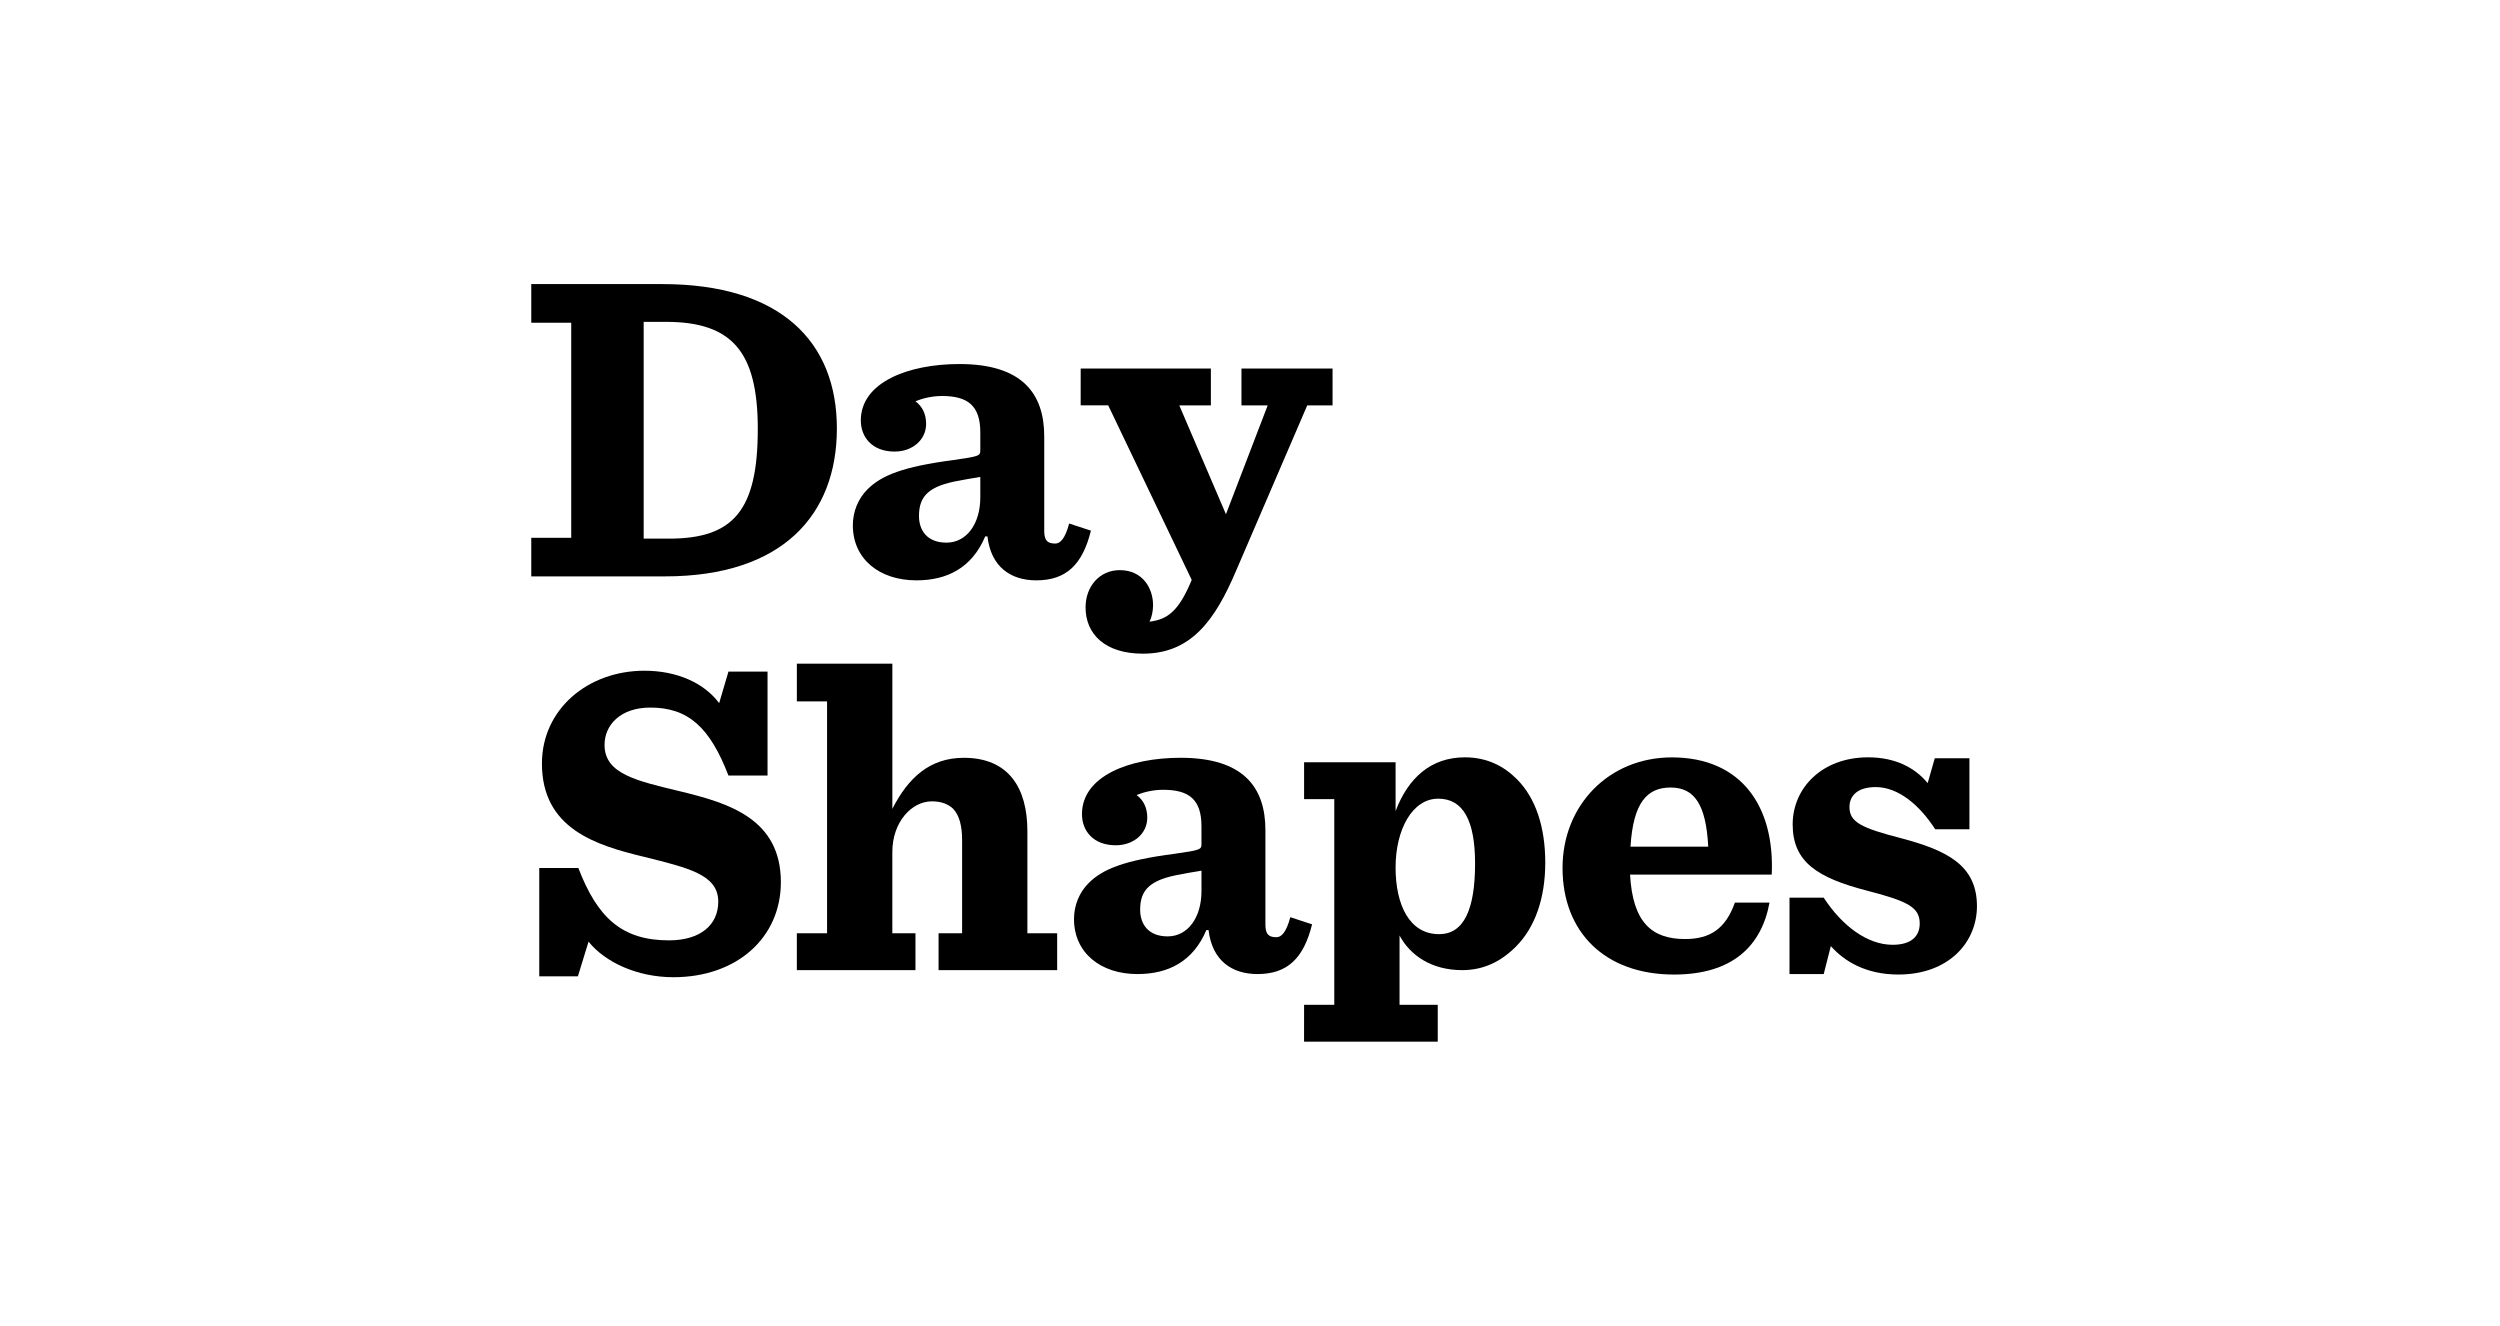 <?xml version="1.0" encoding="utf-8"?>
<!-- Generator: Adobe Illustrator 15.1.0, SVG Export Plug-In  -->
<!DOCTYPE svg PUBLIC "-//W3C//DTD SVG 1.1//EN" "http://www.w3.org/Graphics/SVG/1.1/DTD/svg11.dtd">
<svg version="1.1"
	 xmlns="http://www.w3.org/2000/svg" xmlns:xlink="http://www.w3.org/1999/xlink" xmlns:a="http://ns.adobe.com/AdobeSVGViewerExtensions/3.0/"
	 x="0px" y="0px" width="132px" height="70px" viewBox="-28.051 -15 132 70"
	 overflow="visible" enable-background="new -28.051 -15 132 70" xml:space="preserve">
<defs>
</defs>
<path d="M0,13.395h2.11V2.041H0V0h6.918c6.263,0,9.218,3.05,9.218,7.622c0,4.552-2.861,7.811-9.076,7.811H0V13.395z M7.271,13.44
	c3.4,0,4.689-1.48,4.689-5.794c0-4.082-1.36-5.652-4.854-5.652H5.935v11.444h1.337V13.44z"/>
<path d="M16.979,12.736c0-0.727,0.281-1.407,0.774-1.9c0.728-0.727,1.853-1.196,4.55-1.548c1.289-0.187,1.406-0.211,1.406-0.493
	V7.832c0-1.407-0.655-1.923-2.016-1.923c-0.47,0-0.963,0.094-1.407,0.281c0.352,0.259,0.562,0.657,0.562,1.196
	c0,0.822-0.704,1.457-1.666,1.457c-1.196,0-1.782-0.776-1.782-1.643c0-2.017,2.51-2.979,5.206-2.979
	c3.307,0,4.479,1.548,4.479,3.824v4.995c0,0.542,0.212,0.659,0.588,0.659c0.257,0,0.516-0.258,0.727-1.057l1.15,0.376
	c-0.446,1.805-1.313,2.625-2.886,2.625c-1.337,0-2.393-0.703-2.578-2.321h-0.118c-0.703,1.667-2.016,2.321-3.634,2.321
	C18.386,15.643,16.979,14.52,16.979,12.736z M23.709,11.259V10.18c-0.211,0.048-0.468,0.07-1.056,0.187
	c-1.665,0.282-2.182,0.821-2.182,1.878c0,0.751,0.423,1.407,1.455,1.407C22.982,13.649,23.709,12.666,23.709,11.259z"/>
<path d="M32.831,16.957c0,0.303-0.07,0.634-0.187,0.867c0.961-0.116,1.548-0.564,2.228-2.204l-4.409-9.217h-1.454V4.457h6.874v1.947
	h-1.668l2.464,5.747l2.204-5.747h-1.385V4.457h4.81v1.947h-1.337l-3.753,8.724c-1.126,2.651-2.393,4.386-4.926,4.386
	c-1.993,0-3.025-1.033-3.025-2.44c0-1.103,0.728-1.97,1.807-1.97C32.269,15.105,32.831,16.043,32.831,16.957z"/>
<path d="M0.423,30.829h2.062c1.009,2.627,2.299,3.822,4.785,3.822c1.665,0,2.603-0.821,2.603-2.041c0-1.432-1.572-1.781-3.916-2.369
	c-2.533-0.61-5.394-1.478-5.394-4.926c0-2.86,2.415-4.901,5.417-4.901c1.688,0,3.144,0.634,3.94,1.713l0.491-1.665h2.064v5.487
	h-2.064c-0.985-2.559-2.133-3.589-4.126-3.589c-1.572,0-2.416,0.916-2.416,1.971c0,1.546,1.713,1.9,4.033,2.461
	c2.509,0.611,5.277,1.433,5.277,4.786c0,2.93-2.322,5.019-5.675,5.019c-1.923,0-3.611-0.799-4.48-1.877l-0.562,1.83h-2.04V30.829z"
	/>
<path d="M14.023,34.275h1.595V22.035h-1.595V20.04h5.042v7.668c0.847-1.664,1.994-2.696,3.776-2.696c2.37,0,3.354,1.597,3.354,3.871
	v5.393h1.572v1.948h-6.262v-1.948h1.243v-4.924c0-0.729-0.141-1.314-0.492-1.667c-0.259-0.233-0.61-0.374-1.104-0.374
	c-1.078,0-2.088,1.103-2.088,2.673v4.292h1.221v1.948h-6.263V34.275z"/>
<path d="M28.656,33.526c0-0.729,0.281-1.406,0.774-1.9c0.728-0.729,1.854-1.198,4.549-1.548c1.292-0.187,1.407-0.212,1.407-0.493
	v-0.962c0-1.407-0.656-1.922-2.016-1.922c-0.469,0-0.962,0.091-1.408,0.279c0.353,0.257,0.563,0.658,0.563,1.197
	c0,0.821-0.703,1.453-1.665,1.453c-1.197,0-1.783-0.772-1.783-1.643c0-2.015,2.511-2.977,5.206-2.977c3.308,0,4.48,1.548,4.48,3.822
	v4.996c0,0.539,0.212,0.656,0.586,0.656c0.257,0,0.516-0.258,0.729-1.057l1.149,0.377c-0.447,1.807-1.313,2.626-2.885,2.626
	c-1.338,0-2.393-0.704-2.581-2.322h-0.116c-0.703,1.664-2.017,2.322-3.637,2.322C30.063,36.433,28.656,35.308,28.656,33.526z
	 M35.387,32.049V30.97c-0.21,0.047-0.469,0.068-1.055,0.188c-1.666,0.281-2.183,0.821-2.183,1.875c0,0.752,0.422,1.408,1.454,1.408
	C34.661,34.44,35.387,33.456,35.387,32.049z"/>
<path d="M40.805,38.053h1.594V27.193h-1.594v-1.946h4.831v2.578c0.656-1.734,1.853-2.838,3.658-2.838
	c1.149,0,2.041,0.447,2.743,1.15c1.01,1.009,1.502,2.556,1.502,4.409c0,1.923-0.563,3.446-1.548,4.433
	c-0.797,0.798-1.713,1.244-2.838,1.244c-1.619,0-2.744-0.775-3.308-1.829v3.658h2.017V40h-7.059L40.805,38.053L40.805,38.053z
	 M49.833,30.594c0-2.277-0.633-3.424-1.946-3.424c-1.36,0-2.251,1.617-2.251,3.635c0,1.971,0.728,3.519,2.298,3.519
	C49.246,34.323,49.833,33.009,49.833,30.594z"/>
<path d="M58.016,31.179c0.141,2.559,1.174,3.402,2.909,3.402c1.312,0,2.135-0.539,2.626-1.923h1.828
	c-0.42,2.3-1.969,3.798-5.041,3.798c-3.659,0-5.887-2.249-5.887-5.627c0-3.33,2.462-5.839,5.769-5.839
	c3.706,0,5.44,2.627,5.277,6.189H58.016z M58.04,29.704h4.104c-0.117-2.23-0.727-3.123-1.994-3.123
	C58.932,26.584,58.181,27.356,58.04,29.704z"/>
<path d="M66.435,32.398h1.806c0.964,1.48,2.299,2.487,3.637,2.487c0.984,0,1.432-0.445,1.432-1.126c0-0.845-0.61-1.174-2.793-1.735
	c-2.626-0.68-3.915-1.524-3.915-3.494c0-1.922,1.547-3.543,3.985-3.543c1.432,0,2.465,0.542,3.144,1.361l0.374-1.313h1.83v3.751
	h-1.807c-0.846-1.313-1.971-2.228-3.142-2.228c-0.916,0-1.385,0.421-1.385,1.055c0,0.798,0.633,1.104,2.72,1.643
	c2.393,0.635,4.011,1.406,4.011,3.589c0,1.9-1.478,3.61-4.151,3.61c-1.712,0-2.861-0.703-3.564-1.501l-0.376,1.478h-1.806
	L66.435,32.398L66.435,32.398z"/>
</svg>
